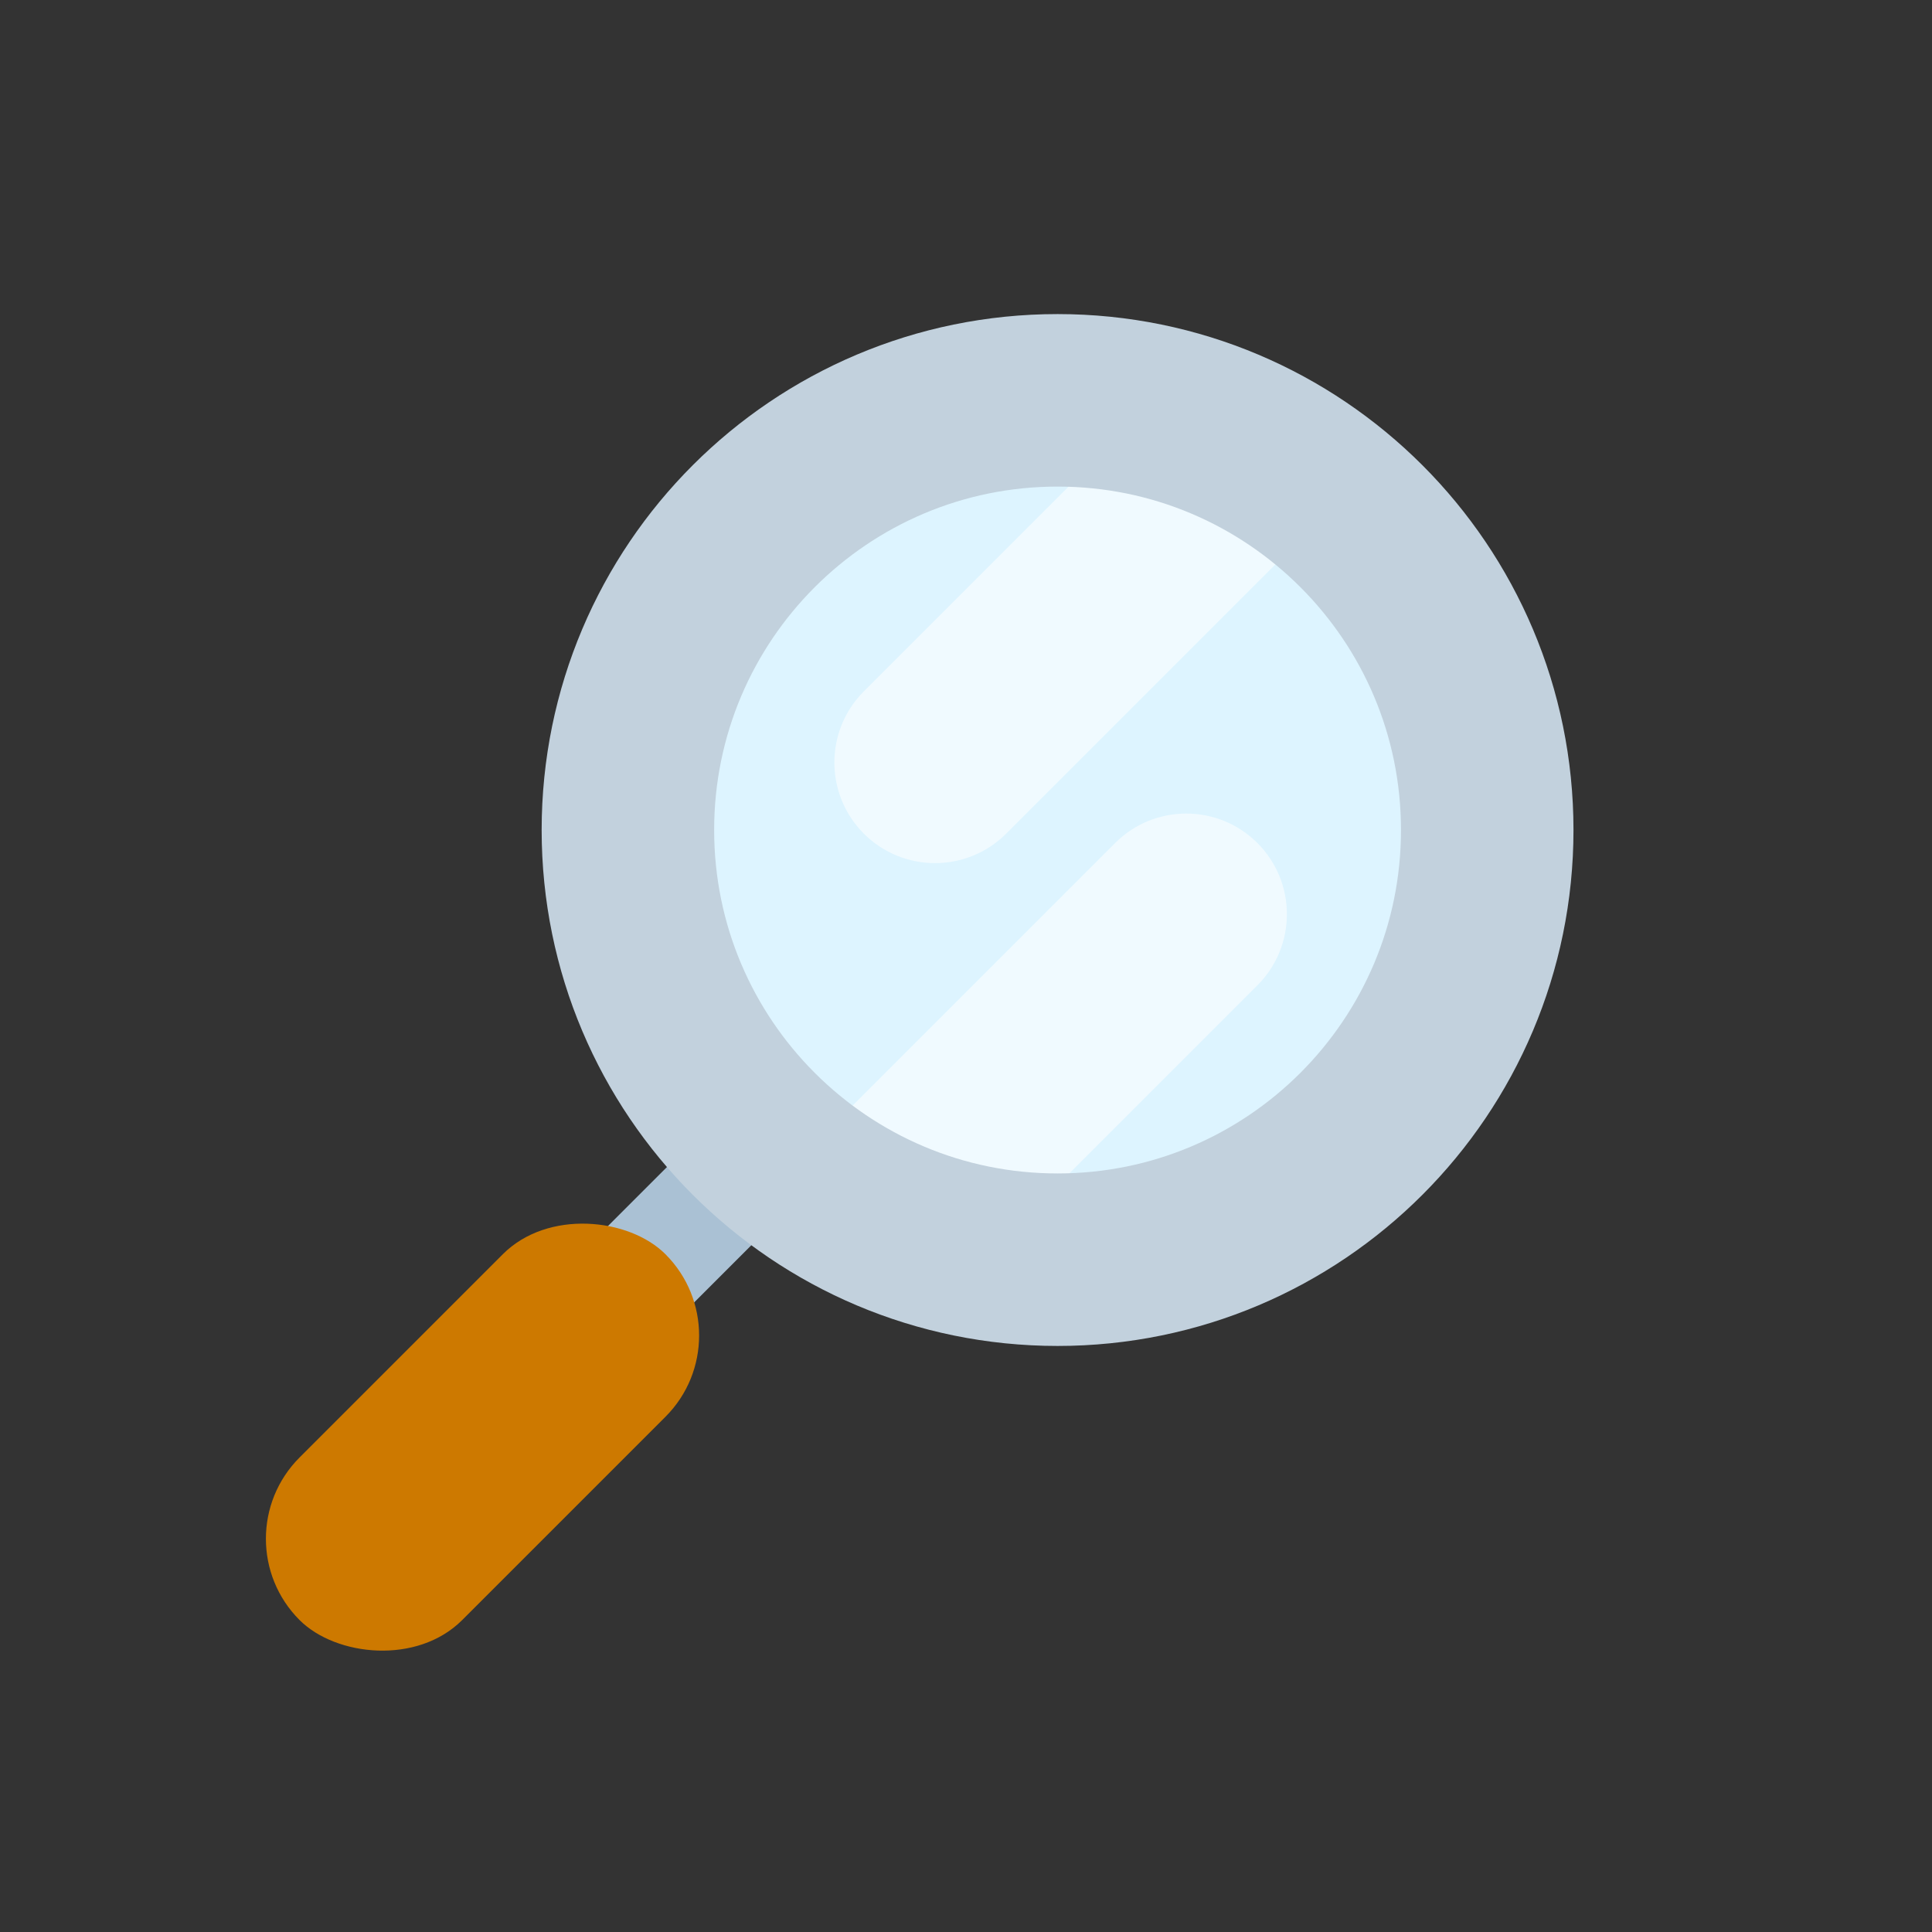 <svg width="52" height="52" viewBox="0 0 52 52" fill="none" xmlns="http://www.w3.org/2000/svg"><rect x="0" y="0" width="52" height="52" fill="#333333" stroke="none"/><g clip-path="url(#clip0_6465_62207)"><rect width="17.023" height="3.095" rx="1.548" transform="matrix(0.707 -0.707 0.707 0.707 7.918 41.444)" fill="#AAC1D4"/><rect width="13.928" height="6.19" rx="3.095" transform="matrix(0.707 -0.707 0.707 0.707 5.875 41.416)" fill="#CD7900"/><path d="M37.94 28.975C41.604 23.743 40.332 16.532 35.1 12.869C29.868 9.205 22.657 10.477 18.994 15.709C15.33 20.941 16.602 28.152 21.834 31.815C27.066 35.479 34.277 34.207 37.94 28.975Z" fill="#DDF4FF"/><g opacity="0.56"><mask id="mask0_6465_62207" style="mask-type:alpha" maskUnits="userSpaceOnUse" x="16" y="10" width="25" height="24"><path d="M40.032 22.342C40.032 15.955 34.854 10.777 28.467 10.777C22.08 10.777 16.903 15.955 16.903 22.342C16.903 28.729 22.08 33.907 28.467 33.907C34.855 33.907 40.032 28.729 40.032 22.342Z" fill="#DDF4FF"/></mask><g mask="url(#mask0_6465_62207)"><path fill-rule="evenodd" clip-rule="evenodd" d="M23.251 18.608C22.193 19.665 22.193 21.38 23.251 22.438C24.308 23.495 26.023 23.495 27.081 22.438L37.476 12.042C38.534 10.985 38.534 9.27 37.476 8.212C36.418 7.155 34.704 7.155 33.646 8.212L23.251 18.608ZM20.165 32.538C19.108 33.596 19.108 35.311 20.165 36.368C21.223 37.426 22.938 37.426 23.995 36.368L33.843 26.52C34.901 25.462 34.901 23.748 33.843 22.69C32.786 21.633 31.071 21.633 30.014 22.69L20.165 32.538Z" fill="white"/></g></g><path d="M40.029 22.34C40.029 15.953 34.852 10.775 28.465 10.775C22.078 10.775 16.9 15.953 16.9 22.34C16.9 28.727 22.078 33.905 28.465 33.905C34.852 33.905 40.029 28.727 40.029 22.34Z" stroke="#C2D1DD" stroke-width="4.643"/></g><defs><clipPath id="clip0_6465_62207"><rect width="52" height="52" fill="white"/></clipPath></defs></svg>